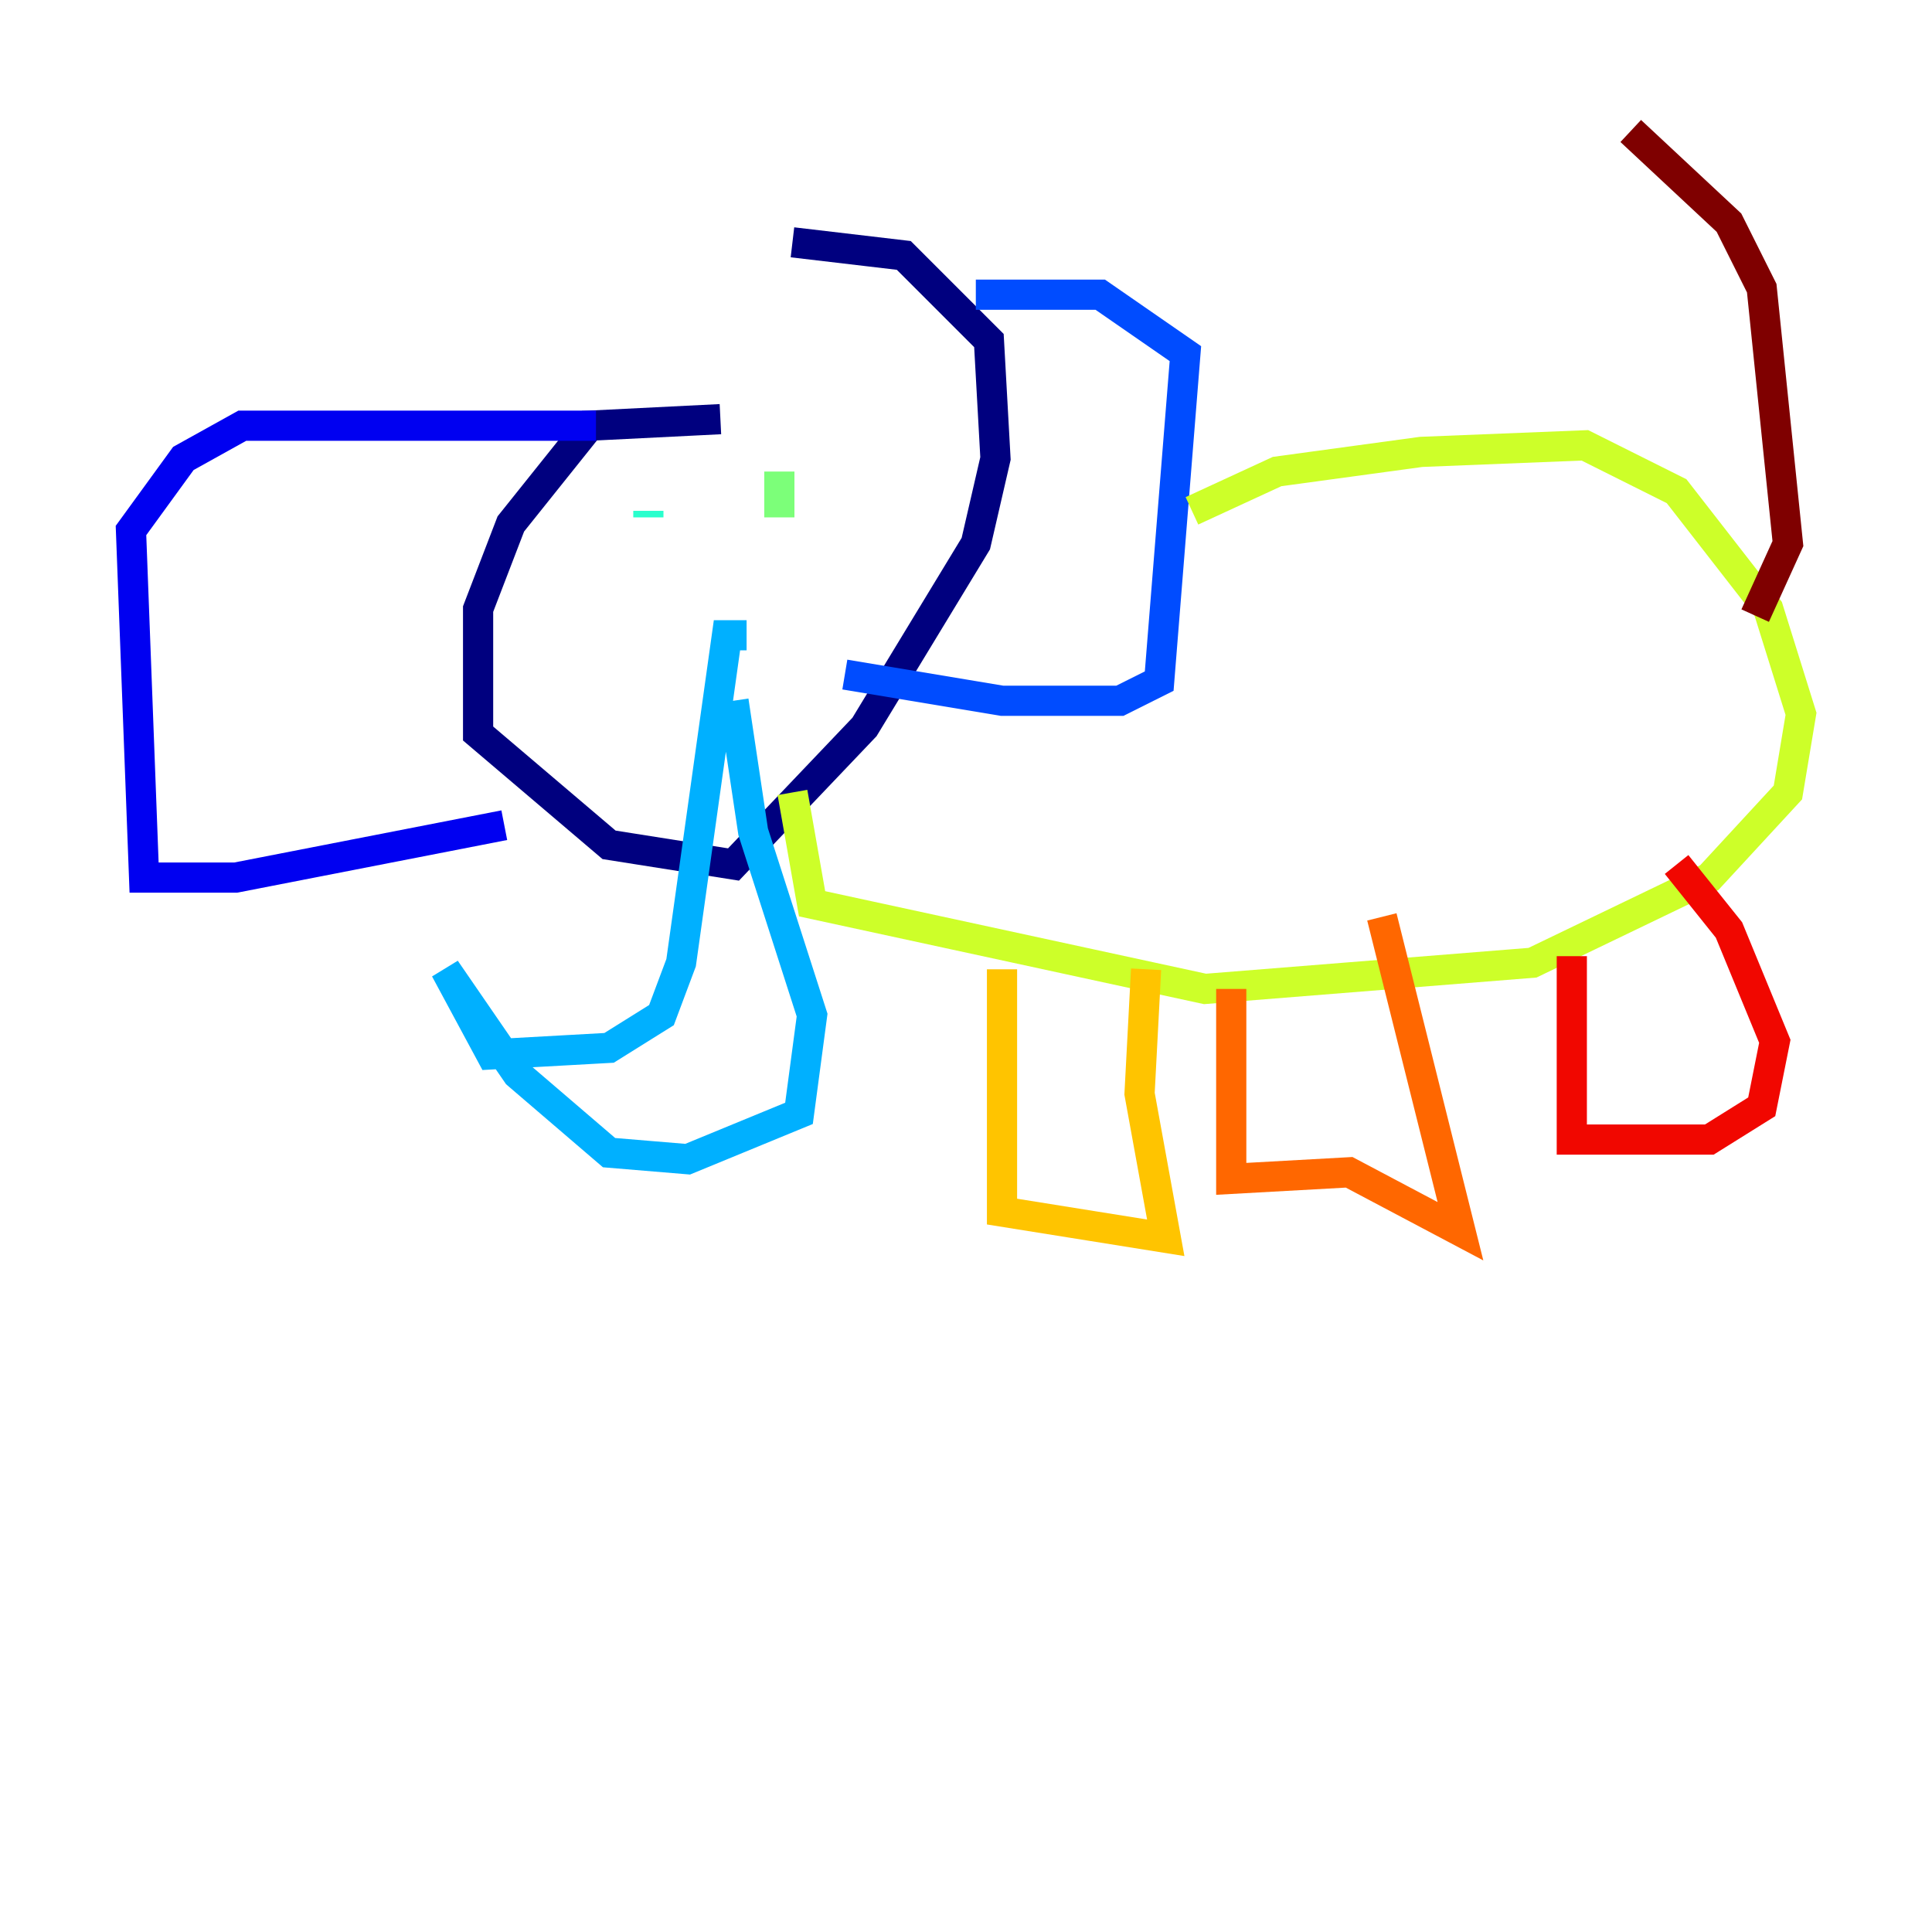 <?xml version="1.0" encoding="utf-8" ?>
<svg baseProfile="tiny" height="128" version="1.2" viewBox="0,0,128,128" width="128" xmlns="http://www.w3.org/2000/svg" xmlns:ev="http://www.w3.org/2001/xml-events" xmlns:xlink="http://www.w3.org/1999/xlink"><defs /><polyline fill="none" points="47.729,27.77 39.051,28.203 33.844,34.712 31.675,40.352 31.675,48.597 40.352,55.973 48.597,57.275 57.275,48.163 64.651,36.014 65.953,30.373 65.519,22.563 59.878,16.922 52.502,16.054" stroke="#00007f" stroke-width="2" /><polyline fill="none" points="52.502,16.054 52.502,16.054" stroke="#0000b6" stroke-width="2" /><polyline fill="none" points="39.485,28.203 16.054,28.203 12.149,30.373 8.678,35.146 9.546,58.142 15.62,58.142 33.41,54.671" stroke="#0000f1" stroke-width="2" /><polyline fill="none" points="33.41,54.671 33.41,54.671" stroke="#0018ff" stroke-width="2" /><polyline fill="none" points="64.651,19.525 72.895,19.525 78.536,23.43 76.8,45.125 74.197,46.427 66.386,46.427 55.973,44.691" stroke="#004cff" stroke-width="2" /><polyline fill="none" points="55.973,44.691 55.973,44.691" stroke="#0080ff" stroke-width="2" /><polyline fill="none" points="49.464,42.088 48.163,42.088 45.125,63.783 43.824,67.254 40.352,69.424 32.542,69.858 29.505,64.217 34.278,71.159 40.352,76.366 45.559,76.8 52.936,73.763 53.803,67.254 49.898,55.105 48.597,46.427" stroke="#00b0ff" stroke-width="2" /><polyline fill="none" points="48.597,46.427 48.597,46.427" stroke="#00e4f7" stroke-width="2" /><polyline fill="none" points="42.956,33.844 42.956,34.278" stroke="#29ffcd" stroke-width="2" /><polyline fill="none" points="53.803,29.939 53.803,29.939" stroke="#53ffa3" stroke-width="2" /><polyline fill="none" points="51.634,31.241 51.634,34.278" stroke="#7cff79" stroke-width="2" /><polyline fill="none" points="51.634,34.278 51.634,34.278" stroke="#a3ff53" stroke-width="2" /><polyline fill="none" points="78.969,33.844 84.61,31.241 94.156,29.939 105.003,29.505 111.078,32.542 117.153,40.352 119.322,47.295 118.454,52.502 113.248,58.142 101.532,63.783 79.837,65.519 53.803,59.878 52.502,52.502" stroke="#cdff29" stroke-width="2" /><polyline fill="none" points="52.502,52.502 52.502,52.502" stroke="#f7f400" stroke-width="2" /><polyline fill="none" points="66.386,64.217 66.386,80.271 77.234,82.007 75.498,72.461 75.932,64.217" stroke="#ffc400" stroke-width="2" /><polyline fill="none" points="75.932,64.217 75.932,64.217" stroke="#ff9400" stroke-width="2" /><polyline fill="none" points="81.573,65.519 81.573,78.102 89.383,77.668 96.759,81.573 91.552,60.746" stroke="#ff6700" stroke-width="2" /><polyline fill="none" points="91.552,60.746 91.552,60.746" stroke="#ff3700" stroke-width="2" /><polyline fill="none" points="104.136,63.349 104.136,75.498 113.248,75.498 116.719,73.329 117.586,68.99 114.549,61.614 111.078,57.275" stroke="#f10700" stroke-width="2" /><polyline fill="none" points="111.078,57.275 111.078,57.275" stroke="#b60000" stroke-width="2" /><polyline fill="none" points="116.285,40.786 118.454,36.014 116.719,19.091 114.549,14.752 108.041,8.678" stroke="#7f0000" stroke-width="2" /></svg>